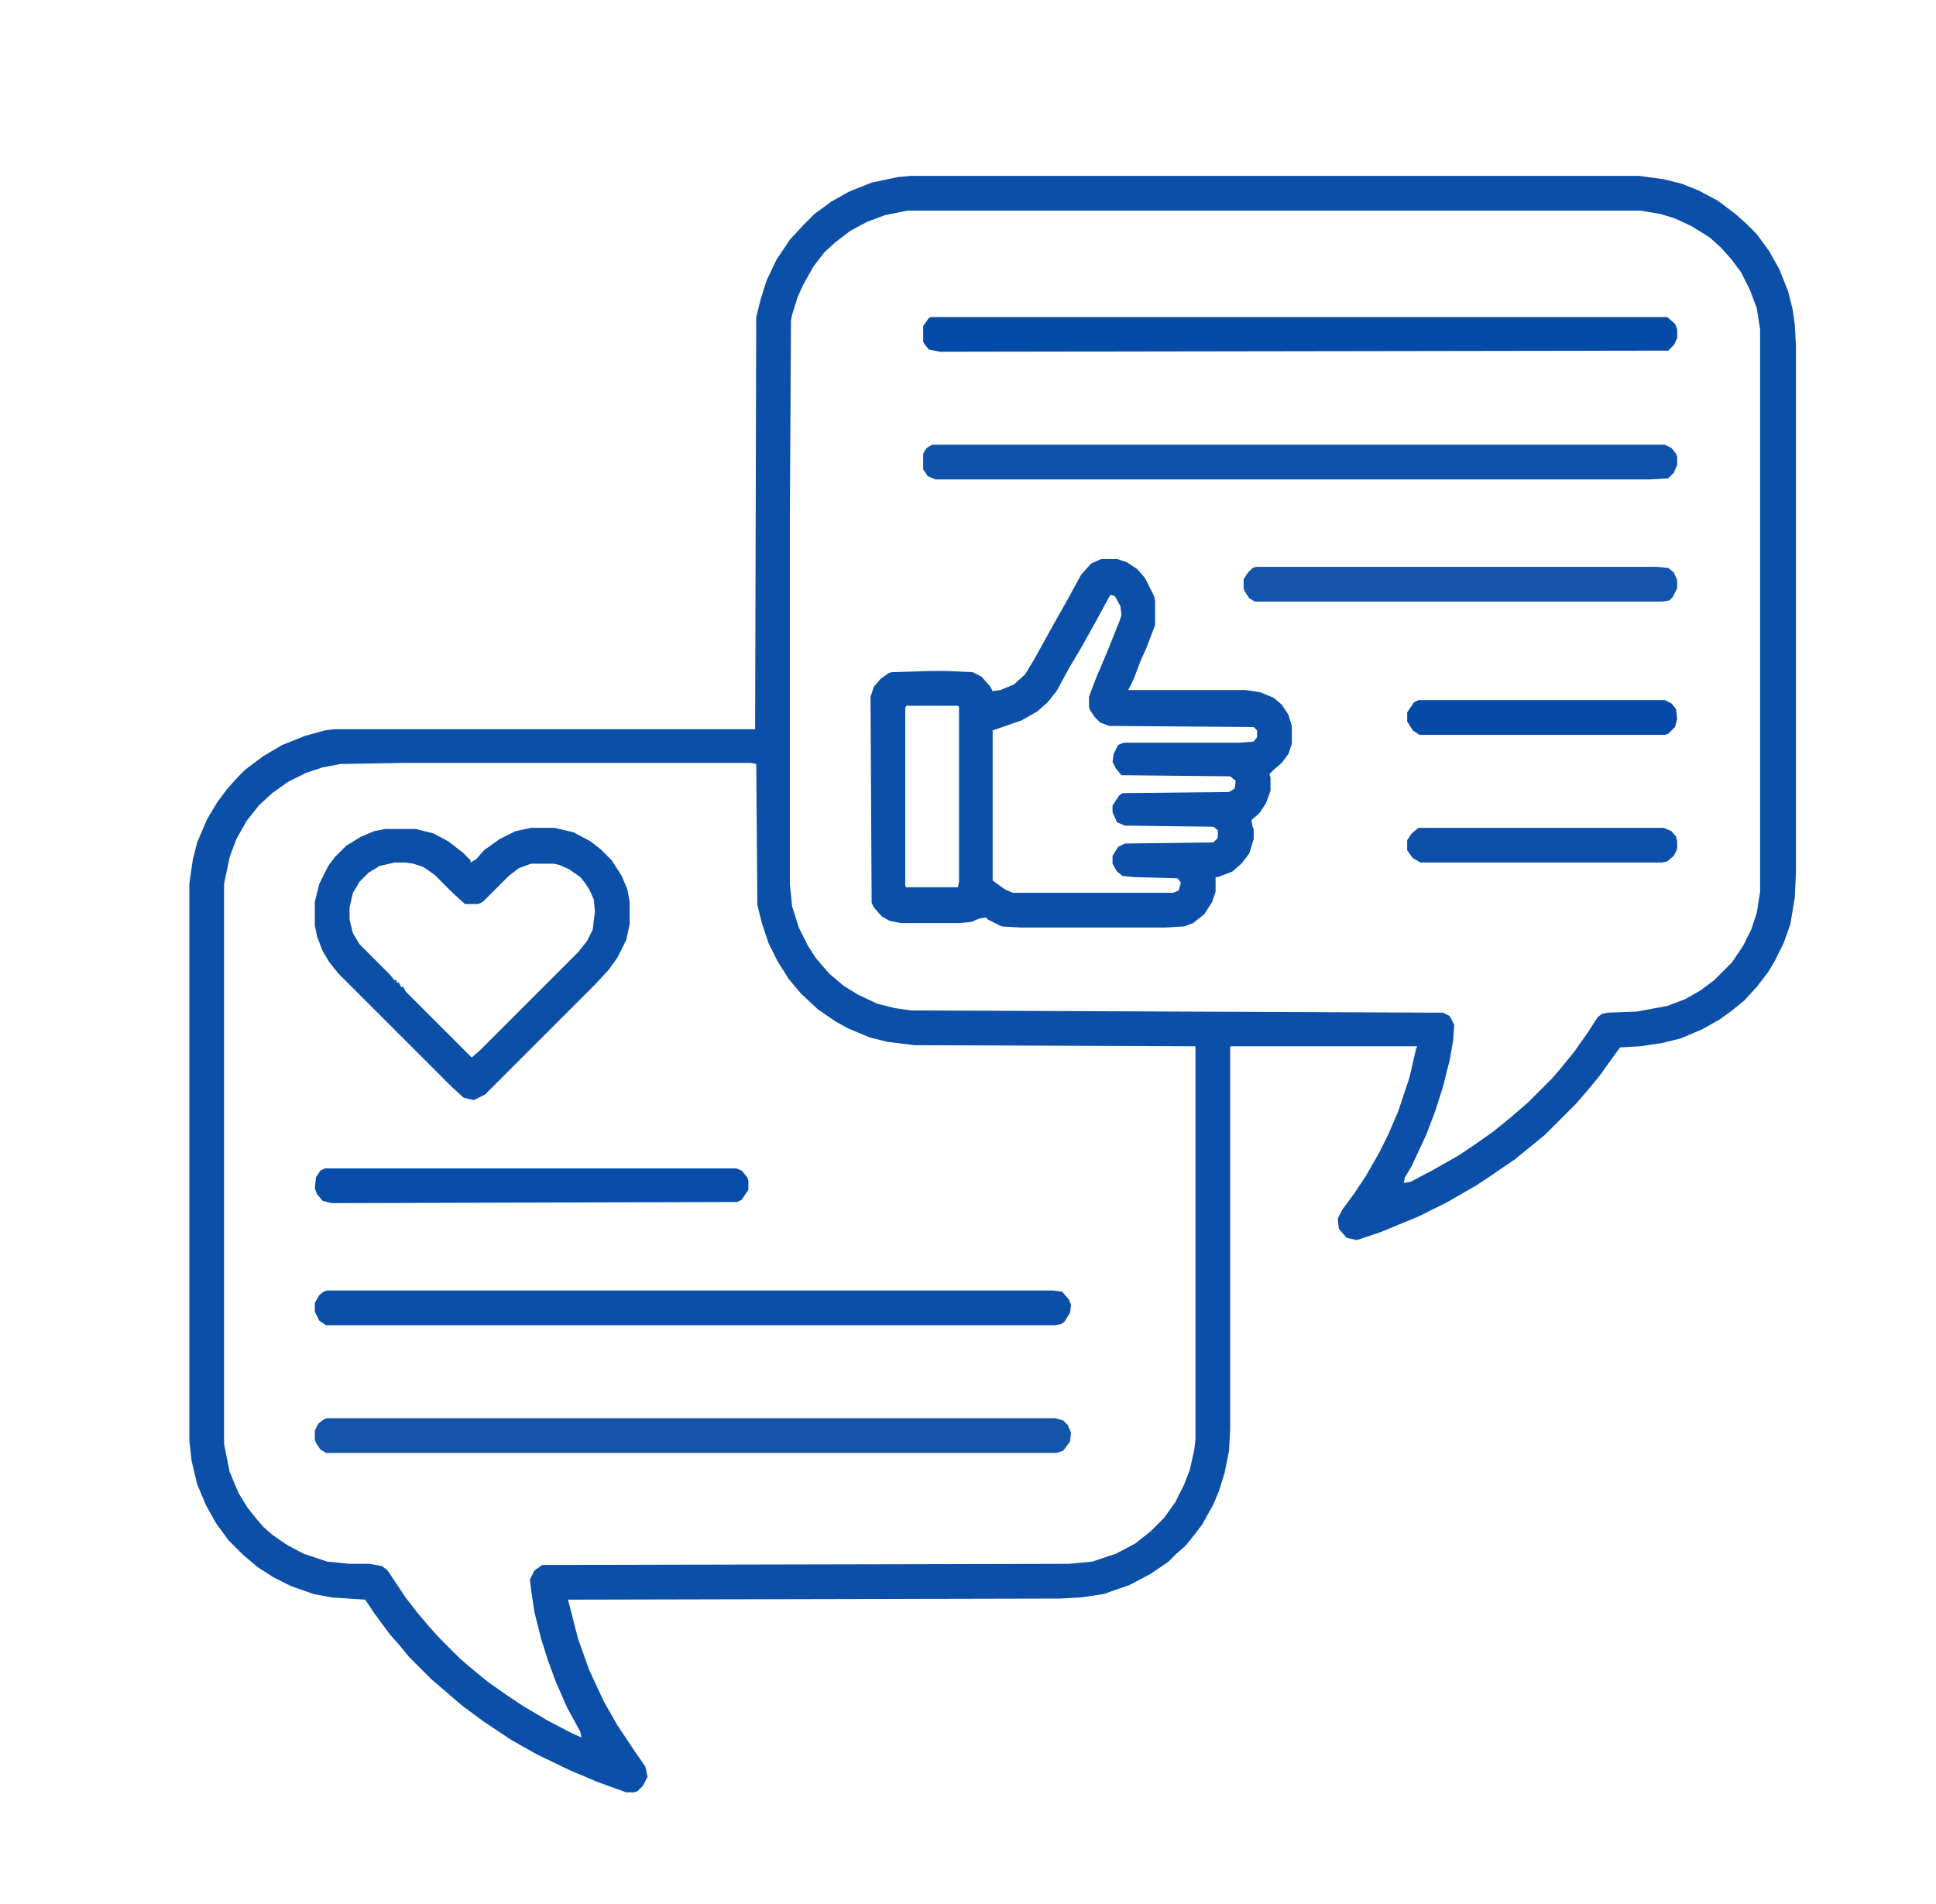 <?xml version="1.0" encoding="UTF-8"?>
<svg version="1.1" viewBox="0 0 1728 1700" width="100%" height="100%" xmlns="http://www.w3.org/2000/svg">
<path transform="translate(813,157)" d="m0 0h650l22 3 16 4 15 6 17 9 16 12 10 9 9 9 11 15 9 16 8 20 4 16 2 14 1 19v469l-1 23-4 24-6 17-8 16-6 10-10 13-11 12-11 9-11 8-16 9-19 8-16 4-20 3-18 1-8 11-10 14-9 11-12 14-28 28-11 9-16 13-19 13-15 10-26 15-26 13-34 14-21 7-9-2-7-8-1-9 4-8 11-15 10-15 12-21 8-16 9-21 10-30 6-26 1-2h-167v342l-1 19-4 20-5 16-5 12-10 18-10 13-5 6-8 7-7 7-16 11-19 10-23 8-20 3-19 1-439 1 9 35 10 28 13 28 12 21 16 24 9 13 2 9-4 8-5 5-3 1h-7l-25-9-26-11-29-14-23-13-24-16-19-14-28-24-20-20-9-11-8-9-14-19-8-12-30-2-16-3-20-7-16-8-14-9-13-11-13-13-11-15-9-16-8-19-5-21-2-18v-497l3-21 4-16 9-21 9-15 9-12 9-10 7-7 16-12 17-10 20-8 18-5 8-1h376l1-368 4-16 5-16 9-19 12-18 12-13 10-10 15-11 16-9 20-8 24-5zm-3 31-20 4-16 6-15 8-13 10-10 9-10 13-9 16-5 11-5 16-1 5-1 173v330l2 20 6 19 8 16 7 11 12 14 13 11 13 8 17 8 16 4 14 2 475 2 6 3 4 8-1 14-3 17-6 24-7 22-8 21-13 28-6 10-1 5 6-1 19-10 23-13 15-10 17-12 16-13 15-13 21-21 7-8 13-16 12-17 9-14 4-3 5-1 26-1 27-5 16-6 14-8 12-9 16-16 10-15 7-14 5-15 3-19v-502l-3-19-6-16-8-16-9-12-9-10-10-9-16-10-15-7-13-4-18-3zm-448 493-58 1-16 3-15 5-16 8-14 10-12 11-11 14-9 16-6 16-5 24v500l5 25 8 19 8 13 8 10 6 7 8 7 13 9 15 8 21 7 20 2h18l11 2 5 4 16 24 10 13 11 13 9 10 18 18 8 7 17 14 17 12 15 10 22 13 21 11 9 4-1-5-12-22-10-23-7-19-6-19-6-24-3-20-1-9 4-8 7-5 470-1 21-2 21-7 17-9 14-11 12-12 10-14 8-16 5-13 4-18 1-9v-351l-251-1-24-3-16-4-19-8-11-6-16-11-15-14-11-13-10-16-8-16-6-18-4-16-1-126-5-1z" fill="#0B4FA9"/>
<path transform="translate(983,499)" d="m0 0h14l9 3 9 6 7 8 8 16 1 4v22l-8 21-5 11-6 16-5 10h105l13 2 12 5 7 6 6 9 3 10v16l-3 9-6 8-8 7-3 3 1 3v12l-4 11-6 9-7 6 1 6 1 2v9l-4 13-7 9-8 7-13 5h-2v13l-3 9-7 11-10 8-8 3-17 1h-129l-17-1-12-6-2-2-6 1-7 3-11 1h-52l-10-2-7-4-7-8-2-4-1-184 3-9 6-7 7-5 3-1 34-1h15l23 1 8 4 8 9 2 4 7-1 12-5 10-9 9-15 16-29 13-23 12-22 9-10zm8 32-13 24-14 25-9 15-12 22-8 10-9 8-14 8-26 9v134l11 8 7 3h143l5-2 2-7-3-4-38-1-11-1-5-4-4-7v-7l5-8 6-3 79-1 4-4v-7l-4-3-79-1-7-3-4-9v-6l6-9 3-2 95-1 5-3 1-7-5-4-97-1-5-6-3-6 1-7 4-8 5-2h103l13-1 3-4v-6l-3-3-129-1-8-3-5-5-4-6-1-3v-9l6-16 11-26 10-25 2-6-1-8-5-9zm-182 99-1 2v159l1 1h46l1-5v-156l-1-1z" fill="#0B4FA9"/>
<path transform="translate(474,739)" d="m0 0h21l17 4 15 8 9 7 10 10 9 14 5 12 2 11v20l-3 14-8 16-8 11-12 13-98 98-10 5-9-2-10-9-102-102-8-10-6-10-5-13-2-10v-21l4-16 8-16 6-8 10-10 13-8 12-5 10-2h27l16 4 13 7 13 10 7 7v2l5-3 7-8 14-10 14-7zm-122 31-13 3-10 6-8 8-6 10-3 13v11l3 12 6 10 27 27 4 5h2v2h2l2 4h2l2 4 59 59 7-6 88-88 8-10 5-10 2-16-1-11-4-9-4-6-4-5-10-7-9-4-5-1h-20l-11 4-9 7-23 23-4 2h-12l-10-9-17-17-10-7-9-3-7-1z" fill="#0B4FA9"/>
<path transform="translate(292,1266)" d="m0 0h650l7 2 4 4 3 7-1 8-6 8-6 2h-652l-5-3-4-6-1-3v-8l3-6 5-4z" fill="#1455AC"/>
<path transform="translate(292,1152)" d="m0 0h647l9 1 6 7 2 5-1 7-5 8-3 2-5 1h-651l-6-4-4-8v-8l4-7 4-3z" fill="#0C4FA9"/>
<path transform="translate(832,397)" d="m0 0h654l6 3 4 5 1 3v7l-3 7-5 5-17 1h-637l-7-3-4-6v-14l3-5z" fill="#0F52AB"/>
<path transform="translate(831,283)" d="m0 0h657l7 6 2 5v8l-3 6-5 5-650 1-10-2-4-5-1-2v-14l5-7z" fill="#044AA7"/>
<path transform="translate(1121,506)" d="m0 0h358l10 1 5 4 3 7v7l-4 8-3 3-6 1h-364l-5-3-4-6-1-3v-8l4-6 4-4z" fill="#1355AC"/>
<path transform="translate(290,1043)" d="m0 0h367l5 2 5 6 1 3v8l-6 9-4 2-362 1-8-2-5-6-2-5 1-10 4-6z" fill="#064CA8"/>
<path transform="translate(1266,625)" d="m0 0h220l6 3 4 5 1 9-2 7-6 6-3 1h-219l-6-4-5-8v-8l6-9z" fill="#054AA7"/>
<path transform="translate(1266,739)" d="m0 0h219l7 3 4 5 1 4v7l-3 6-6 5-5 1h-215l-7-4-5-7v-9l4-6z" fill="#0C50A9"/>
</svg>
